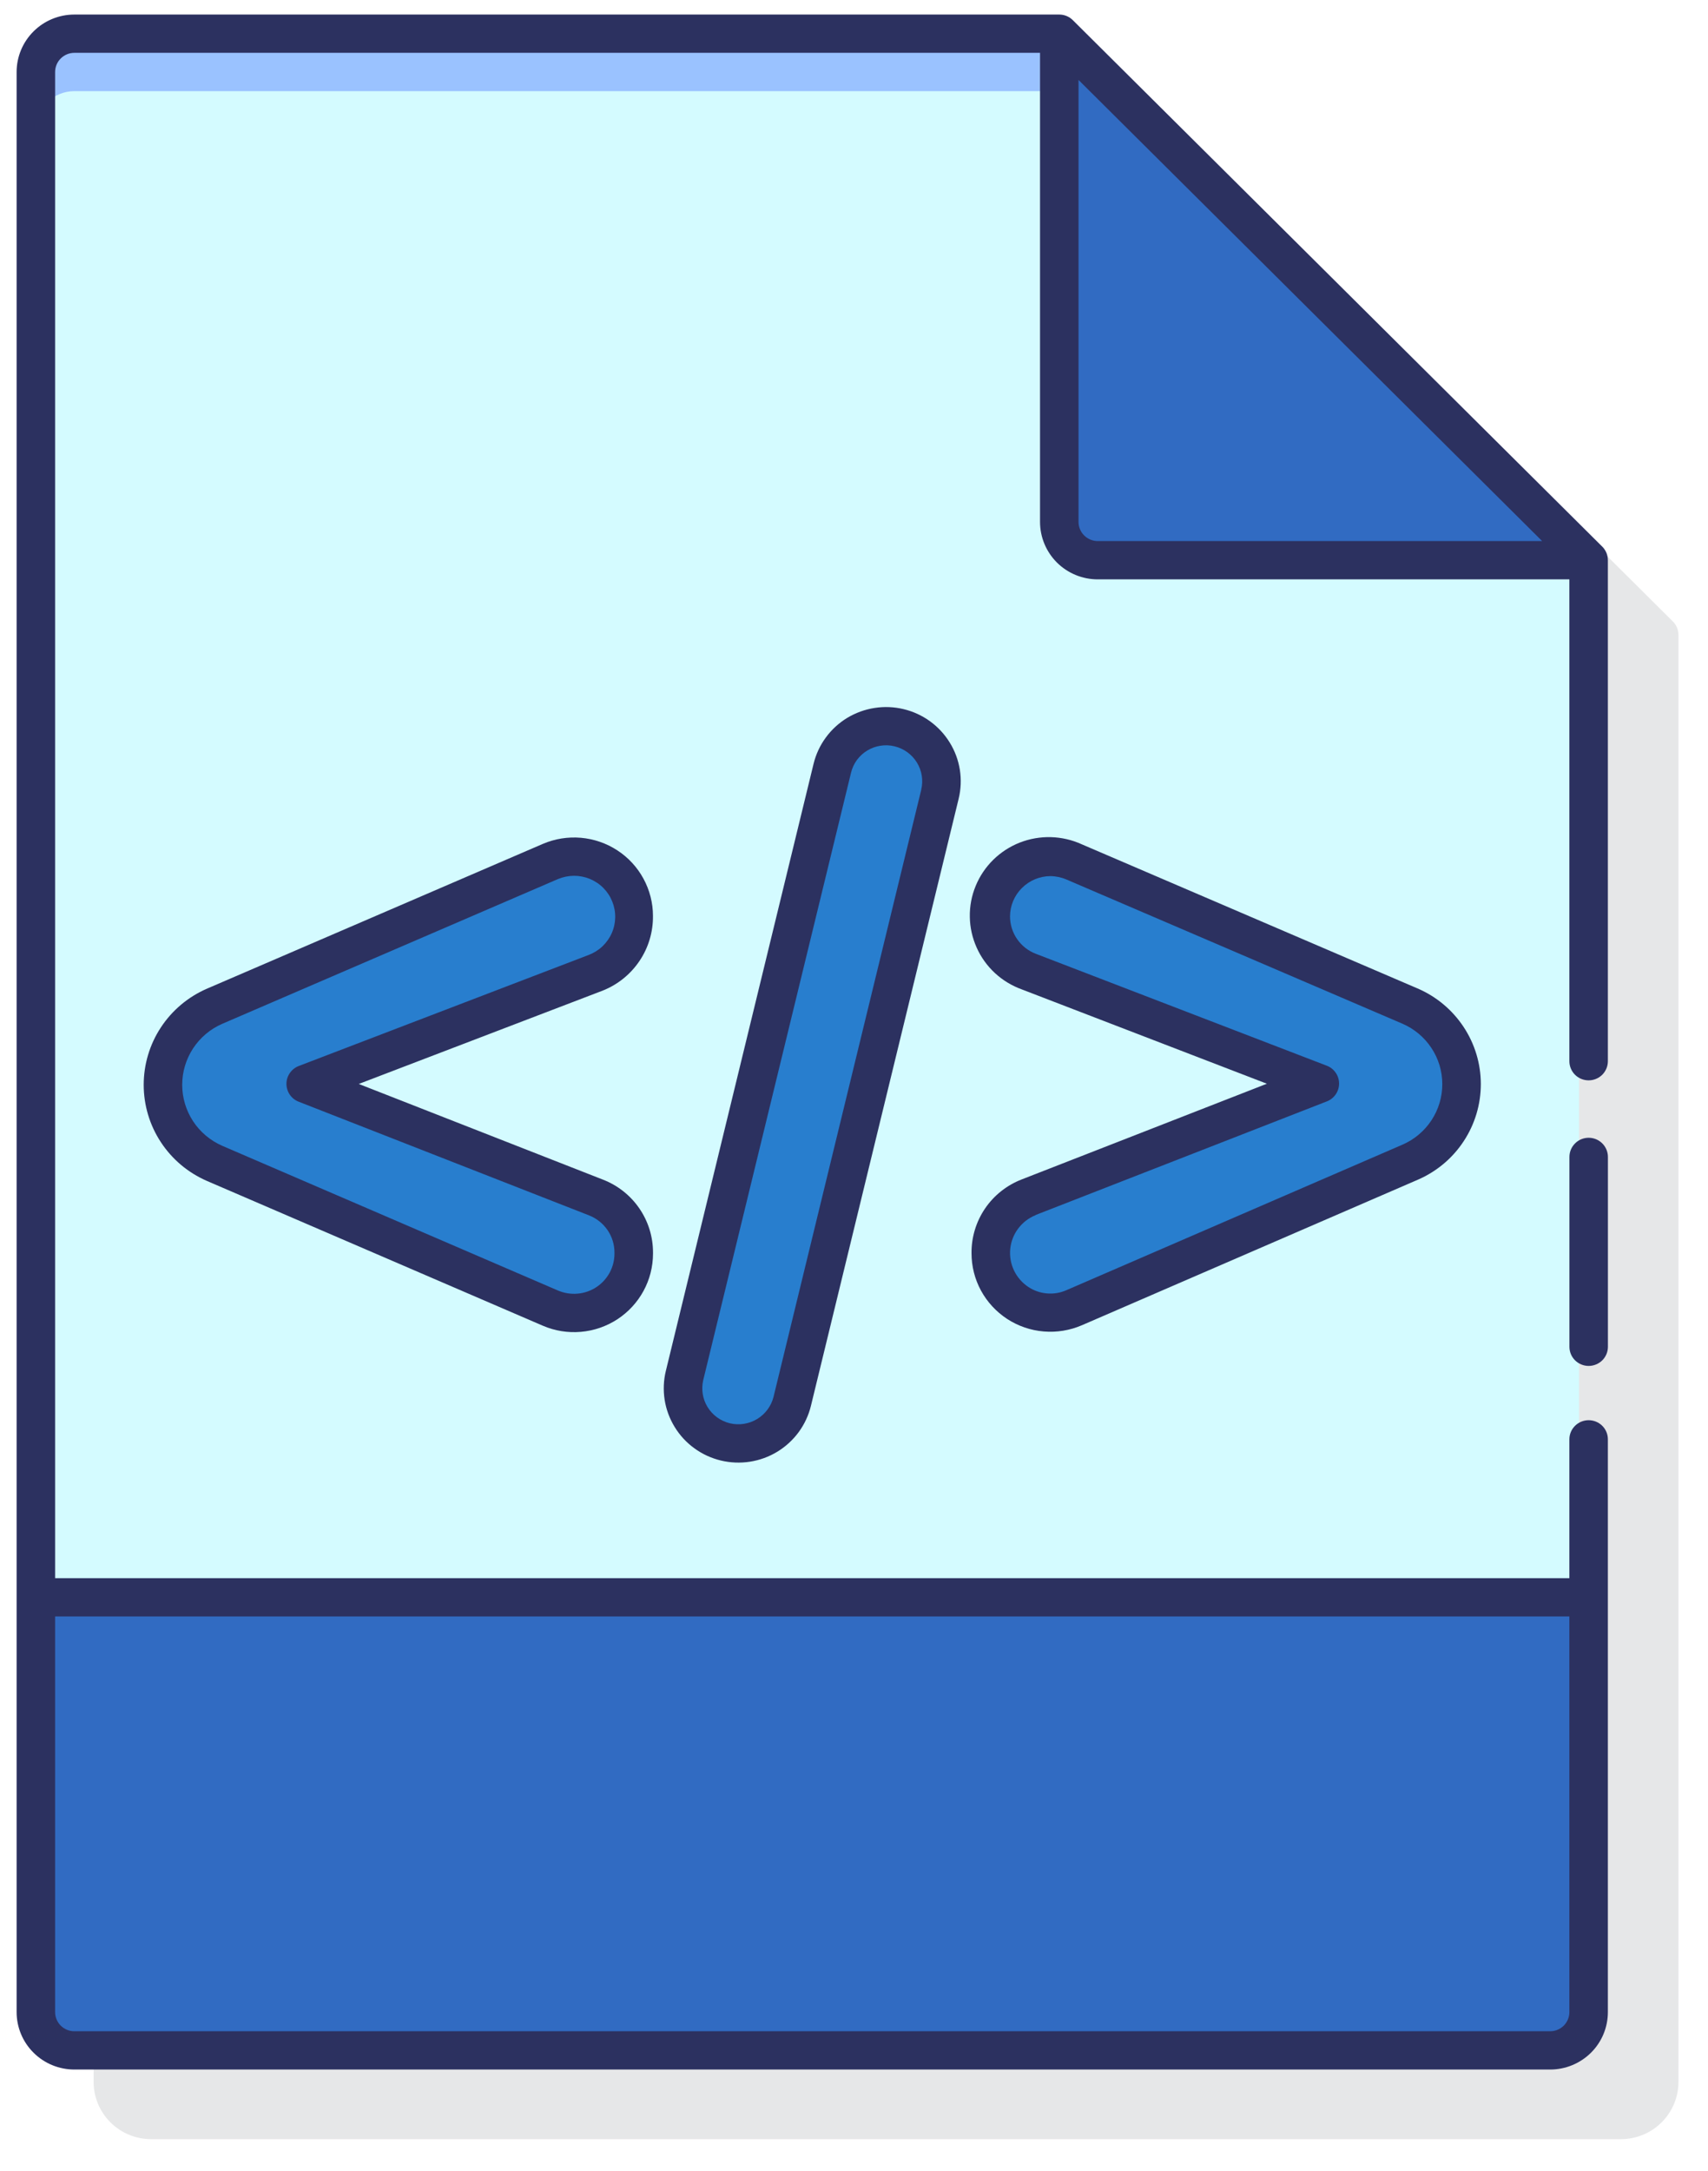 <svg width="37" height="47" viewBox="0 0 37 47" fill="none" xmlns="http://www.w3.org/2000/svg">
<path d="M36.216 13.433L24.817 2.095C24.739 2.017 24.633 1.974 24.523 1.974H3.274C2.943 1.974 2.626 2.104 2.393 2.337C2.159 2.569 2.028 2.884 2.028 3.213V45.076C2.028 45.404 2.159 45.72 2.393 45.952C2.626 46.185 2.943 46.315 3.274 46.315H35.114C35.445 46.315 35.761 46.185 35.995 45.952C36.229 45.72 36.36 45.404 36.36 45.076V13.746C36.36 13.687 36.347 13.628 36.322 13.574C36.297 13.52 36.261 13.472 36.216 13.433V13.433Z" fill="#E6E7E8"/>
<path d="M34.205 12.149L22.809 0.73H1.606C1.386 0.73 1.175 0.817 1.02 0.973C0.864 1.129 0.777 1.34 0.777 1.56V43.638C0.777 43.858 0.864 44.069 1.02 44.225C1.175 44.38 1.386 44.468 1.606 44.468H33.377C33.597 44.468 33.808 44.38 33.963 44.225C34.118 44.069 34.206 43.858 34.206 43.638V12.148L34.205 12.149Z" fill="#D4FBFF"/>
<path d="M13.729 27.122V27.144C13.728 27.357 13.675 27.566 13.573 27.753C13.472 27.941 13.325 28.1 13.146 28.217C12.968 28.334 12.762 28.405 12.549 28.423C12.336 28.442 12.122 28.408 11.925 28.324L4.646 25.188C4.315 25.045 4.032 24.809 3.834 24.508C3.636 24.208 3.53 23.857 3.53 23.497V23.478C3.53 23.119 3.636 22.767 3.834 22.467C4.032 22.166 4.315 21.93 4.646 21.787L11.925 18.652C12.121 18.568 12.336 18.533 12.549 18.552C12.763 18.57 12.968 18.641 13.147 18.757C13.326 18.874 13.473 19.033 13.575 19.221C13.676 19.408 13.73 19.617 13.73 19.83V19.865C13.73 20.124 13.651 20.377 13.503 20.591C13.355 20.805 13.146 20.97 12.903 21.063L6.624 23.467L12.912 25.928C13.152 26.023 13.359 26.187 13.505 26.4C13.65 26.613 13.728 26.864 13.729 27.122V27.122Z" fill="#287ECE"/>
<path d="M19.478 15.756C19.169 15.682 18.843 15.732 18.571 15.897C18.3 16.061 18.105 16.327 18.03 16.634L14.83 29.78C14.755 30.087 14.807 30.411 14.972 30.681C15.138 30.951 15.405 31.145 15.714 31.219C15.806 31.241 15.902 31.253 15.997 31.253C16.266 31.254 16.528 31.164 16.74 30.999C16.952 30.833 17.102 30.601 17.165 30.341L20.364 17.197C20.401 17.044 20.408 16.886 20.383 16.731C20.359 16.576 20.304 16.428 20.222 16.294C20.139 16.16 20.031 16.044 19.904 15.952C19.776 15.86 19.632 15.793 19.478 15.756Z" fill="#287ECE"/>
<path d="M30.548 25.162L23.27 28.312C23.074 28.397 22.859 28.432 22.646 28.414C22.433 28.396 22.227 28.325 22.048 28.208C21.869 28.092 21.721 27.933 21.619 27.745C21.518 27.558 21.464 27.349 21.464 27.136V27.117C21.464 26.86 21.542 26.608 21.688 26.394C21.834 26.181 22.042 26.017 22.283 25.922L28.59 23.461L22.289 21.037C22.046 20.943 21.837 20.779 21.69 20.565C21.543 20.352 21.464 20.099 21.464 19.84V19.84C21.464 19.627 21.517 19.418 21.619 19.231C21.721 19.044 21.867 18.885 22.046 18.768C22.225 18.651 22.43 18.58 22.643 18.561C22.856 18.543 23.071 18.577 23.267 18.661L30.543 21.782C30.875 21.924 31.158 22.16 31.357 22.461C31.556 22.761 31.662 23.113 31.662 23.473V23.473C31.662 23.832 31.557 24.183 31.359 24.483C31.161 24.783 30.879 25.019 30.548 25.162V25.162Z" fill="#287ECE"/>
<path d="M0.777 34.583V43.42C0.777 43.636 0.864 43.844 1.02 43.997C1.175 44.15 1.386 44.236 1.606 44.236H33.377C33.597 44.236 33.808 44.15 33.963 43.997C34.118 43.844 34.206 43.636 34.206 43.42V34.583H0.777Z" fill="#316BC2"/>
<path d="M1.611 1.973H24.198L22.947 0.73H1.611C1.39 0.73 1.178 0.817 1.021 0.973C0.865 1.128 0.777 1.339 0.777 1.559V2.802C0.777 2.583 0.865 2.372 1.021 2.216C1.178 2.061 1.39 1.973 1.611 1.973V1.973Z" fill="#9AC2FF"/>
<path d="M22.948 0.73V11.3C22.948 11.52 23.036 11.731 23.192 11.886C23.348 12.042 23.561 12.129 23.782 12.129H34.415L22.948 0.73Z" fill="#316BC2"/>
<path d="M14.145 19.83C14.145 19.549 14.074 19.272 13.939 19.024C13.805 18.777 13.611 18.566 13.374 18.412C13.137 18.257 12.866 18.164 12.584 18.139C12.302 18.115 12.018 18.16 11.758 18.272L4.481 21.407C4.074 21.584 3.728 21.875 3.485 22.245C3.242 22.614 3.113 23.046 3.113 23.488C3.113 23.929 3.242 24.361 3.485 24.73C3.728 25.1 4.074 25.391 4.481 25.568L11.758 28.703C12.018 28.815 12.302 28.861 12.584 28.836C12.866 28.812 13.137 28.718 13.374 28.564C13.611 28.409 13.805 28.199 13.94 27.951C14.075 27.704 14.145 27.427 14.146 27.145V27.122C14.147 26.78 14.044 26.447 13.851 26.165C13.658 25.883 13.383 25.665 13.063 25.541L7.772 23.469L13.051 21.45C13.377 21.322 13.656 21.098 13.851 20.809C14.047 20.52 14.149 20.178 14.145 19.83V19.83ZM12.752 20.676L6.472 23.08C6.394 23.11 6.326 23.163 6.279 23.232C6.231 23.301 6.205 23.382 6.205 23.466C6.205 23.549 6.23 23.631 6.277 23.7C6.324 23.769 6.391 23.823 6.469 23.853L12.759 26.314C12.922 26.378 13.062 26.489 13.161 26.633C13.259 26.777 13.312 26.947 13.311 27.122V27.144C13.311 27.288 13.274 27.43 13.206 27.556C13.137 27.683 13.037 27.791 12.916 27.87C12.795 27.949 12.656 27.997 12.512 28.009C12.367 28.022 12.222 27.998 12.089 27.942L4.812 24.807C4.555 24.694 4.336 24.51 4.182 24.275C4.029 24.041 3.947 23.767 3.947 23.488C3.947 23.208 4.029 22.934 4.182 22.7C4.336 22.465 4.555 22.28 4.812 22.168L12.089 19.032C12.198 18.987 12.316 18.963 12.434 18.962C12.552 18.962 12.67 18.985 12.779 19.03C12.888 19.076 12.988 19.142 13.071 19.226C13.154 19.31 13.219 19.409 13.263 19.519C13.307 19.628 13.329 19.745 13.327 19.863C13.325 19.98 13.3 20.096 13.252 20.204C13.204 20.312 13.135 20.409 13.05 20.49C12.964 20.571 12.862 20.634 12.752 20.676V20.676Z" fill="#2C3160"/>
<path d="M19.576 15.354C19.37 15.304 19.156 15.295 18.946 15.328C18.736 15.36 18.535 15.434 18.353 15.543C18.172 15.653 18.014 15.798 17.889 15.969C17.764 16.139 17.674 16.333 17.624 16.538L14.424 29.682C14.374 29.887 14.366 30.1 14.398 30.308C14.431 30.517 14.505 30.717 14.616 30.897C14.726 31.077 14.871 31.234 15.043 31.358C15.214 31.483 15.409 31.572 15.615 31.622C15.822 31.672 16.036 31.68 16.246 31.648C16.456 31.615 16.657 31.542 16.838 31.432C17.019 31.322 17.177 31.177 17.302 31.007C17.427 30.836 17.517 30.643 17.567 30.438L20.767 17.294C20.868 16.879 20.799 16.442 20.575 16.079C20.352 15.715 19.993 15.454 19.576 15.354V15.354ZM19.957 17.098L16.757 30.243C16.707 30.443 16.58 30.615 16.403 30.723C16.226 30.83 16.013 30.864 15.812 30.816C15.61 30.767 15.436 30.641 15.328 30.465C15.22 30.289 15.187 30.078 15.235 29.877L18.435 16.733C18.459 16.633 18.502 16.539 18.562 16.456C18.623 16.374 18.699 16.303 18.787 16.25C18.875 16.197 18.972 16.161 19.074 16.146C19.175 16.13 19.279 16.134 19.379 16.159C19.581 16.208 19.755 16.334 19.863 16.51C19.971 16.686 20.004 16.898 19.956 17.098H19.957Z" fill="#2C3160"/>
<path d="M21.046 27.135C21.046 27.417 21.116 27.695 21.251 27.943C21.386 28.191 21.581 28.402 21.818 28.557C22.055 28.711 22.328 28.805 22.61 28.828C22.893 28.852 23.177 28.805 23.437 28.693L30.715 25.542C31.121 25.366 31.466 25.077 31.708 24.708C31.951 24.34 32.079 23.909 32.079 23.469C32.078 23.029 31.948 22.599 31.704 22.232C31.46 21.864 31.114 21.575 30.708 21.401L23.434 18.28C23.224 18.184 22.997 18.132 22.766 18.125C22.536 18.119 22.306 18.159 22.091 18.243C21.877 18.327 21.681 18.454 21.517 18.615C21.353 18.776 21.223 18.969 21.136 19.181C21.048 19.393 21.005 19.621 21.009 19.851C21.012 20.08 21.063 20.306 21.157 20.516C21.25 20.725 21.386 20.914 21.555 21.07C21.724 21.226 21.924 21.346 22.141 21.424L27.444 23.464L22.133 25.536C21.81 25.661 21.532 25.881 21.338 26.167C21.144 26.453 21.042 26.791 21.046 27.135ZM22.435 26.306L28.742 23.847C28.821 23.817 28.888 23.763 28.935 23.695C28.983 23.626 29.008 23.544 29.008 23.46C29.008 23.377 28.983 23.295 28.935 23.226C28.888 23.157 28.821 23.104 28.742 23.074L22.439 20.651C22.274 20.588 22.133 20.477 22.033 20.332C21.933 20.187 21.88 20.016 21.88 19.84C21.881 19.61 21.973 19.39 22.137 19.227C22.3 19.064 22.521 18.971 22.752 18.969C22.872 18.97 22.991 18.995 23.101 19.042L30.377 22.163C30.634 22.273 30.853 22.456 31.007 22.688C31.162 22.921 31.244 23.193 31.244 23.471C31.245 23.75 31.163 24.022 31.01 24.255C30.857 24.488 30.638 24.672 30.382 24.783L23.104 27.933C22.971 27.992 22.825 28.017 22.68 28.004C22.535 27.992 22.396 27.944 22.275 27.863C22.141 27.774 22.034 27.65 21.965 27.505C21.896 27.359 21.869 27.198 21.885 27.038C21.901 26.879 21.961 26.726 22.058 26.598C22.155 26.469 22.285 26.37 22.435 26.309V26.306Z" fill="#2C3160"/>
<path d="M34.693 11.819L23.241 0.437C23.163 0.359 23.057 0.315 22.947 0.315H1.611C1.279 0.315 0.961 0.446 0.727 0.679C0.492 0.913 0.36 1.229 0.36 1.559V43.565C0.36 43.894 0.492 44.211 0.727 44.444C0.961 44.677 1.279 44.808 1.611 44.808H33.581C33.912 44.808 34.23 44.677 34.465 44.444C34.7 44.211 34.831 43.894 34.831 43.565V31.163C34.831 31.053 34.788 30.948 34.709 30.87C34.631 30.793 34.525 30.749 34.414 30.749C34.304 30.749 34.198 30.793 34.12 30.87C34.041 30.948 33.997 31.053 33.997 31.163V34.169H1.194V1.559C1.194 1.449 1.238 1.343 1.316 1.266C1.394 1.188 1.5 1.144 1.611 1.144H22.53V11.3C22.53 11.63 22.662 11.946 22.896 12.18C23.131 12.413 23.449 12.544 23.781 12.544H33.997V22.976C33.997 23.086 34.041 23.192 34.119 23.27C34.197 23.347 34.303 23.391 34.414 23.391C34.525 23.391 34.631 23.347 34.709 23.27C34.787 23.192 34.831 23.086 34.831 22.976V12.129C34.831 12.07 34.819 12.012 34.795 11.959C34.771 11.906 34.736 11.858 34.693 11.819ZM33.997 34.998V43.565C33.997 43.674 33.953 43.78 33.875 43.858C33.797 43.935 33.691 43.979 33.581 43.979H1.611C1.5 43.979 1.394 43.935 1.316 43.858C1.238 43.78 1.194 43.674 1.194 43.565V34.998H33.997ZM23.364 11.3V1.731L33.407 11.715H23.781C23.67 11.715 23.564 11.671 23.486 11.593C23.408 11.516 23.364 11.41 23.364 11.3H23.364Z" fill="#2C3160"/>
<path d="M34.415 24.634C34.304 24.634 34.198 24.678 34.12 24.756C34.042 24.834 33.998 24.939 33.998 25.049V29.16C33.998 29.27 34.042 29.375 34.12 29.453C34.198 29.53 34.304 29.574 34.415 29.574C34.525 29.574 34.632 29.53 34.71 29.453C34.788 29.375 34.832 29.27 34.832 29.16V25.049C34.832 24.939 34.788 24.834 34.71 24.756C34.632 24.678 34.525 24.634 34.415 24.634Z" fill="#2C3160"/>
</svg>
